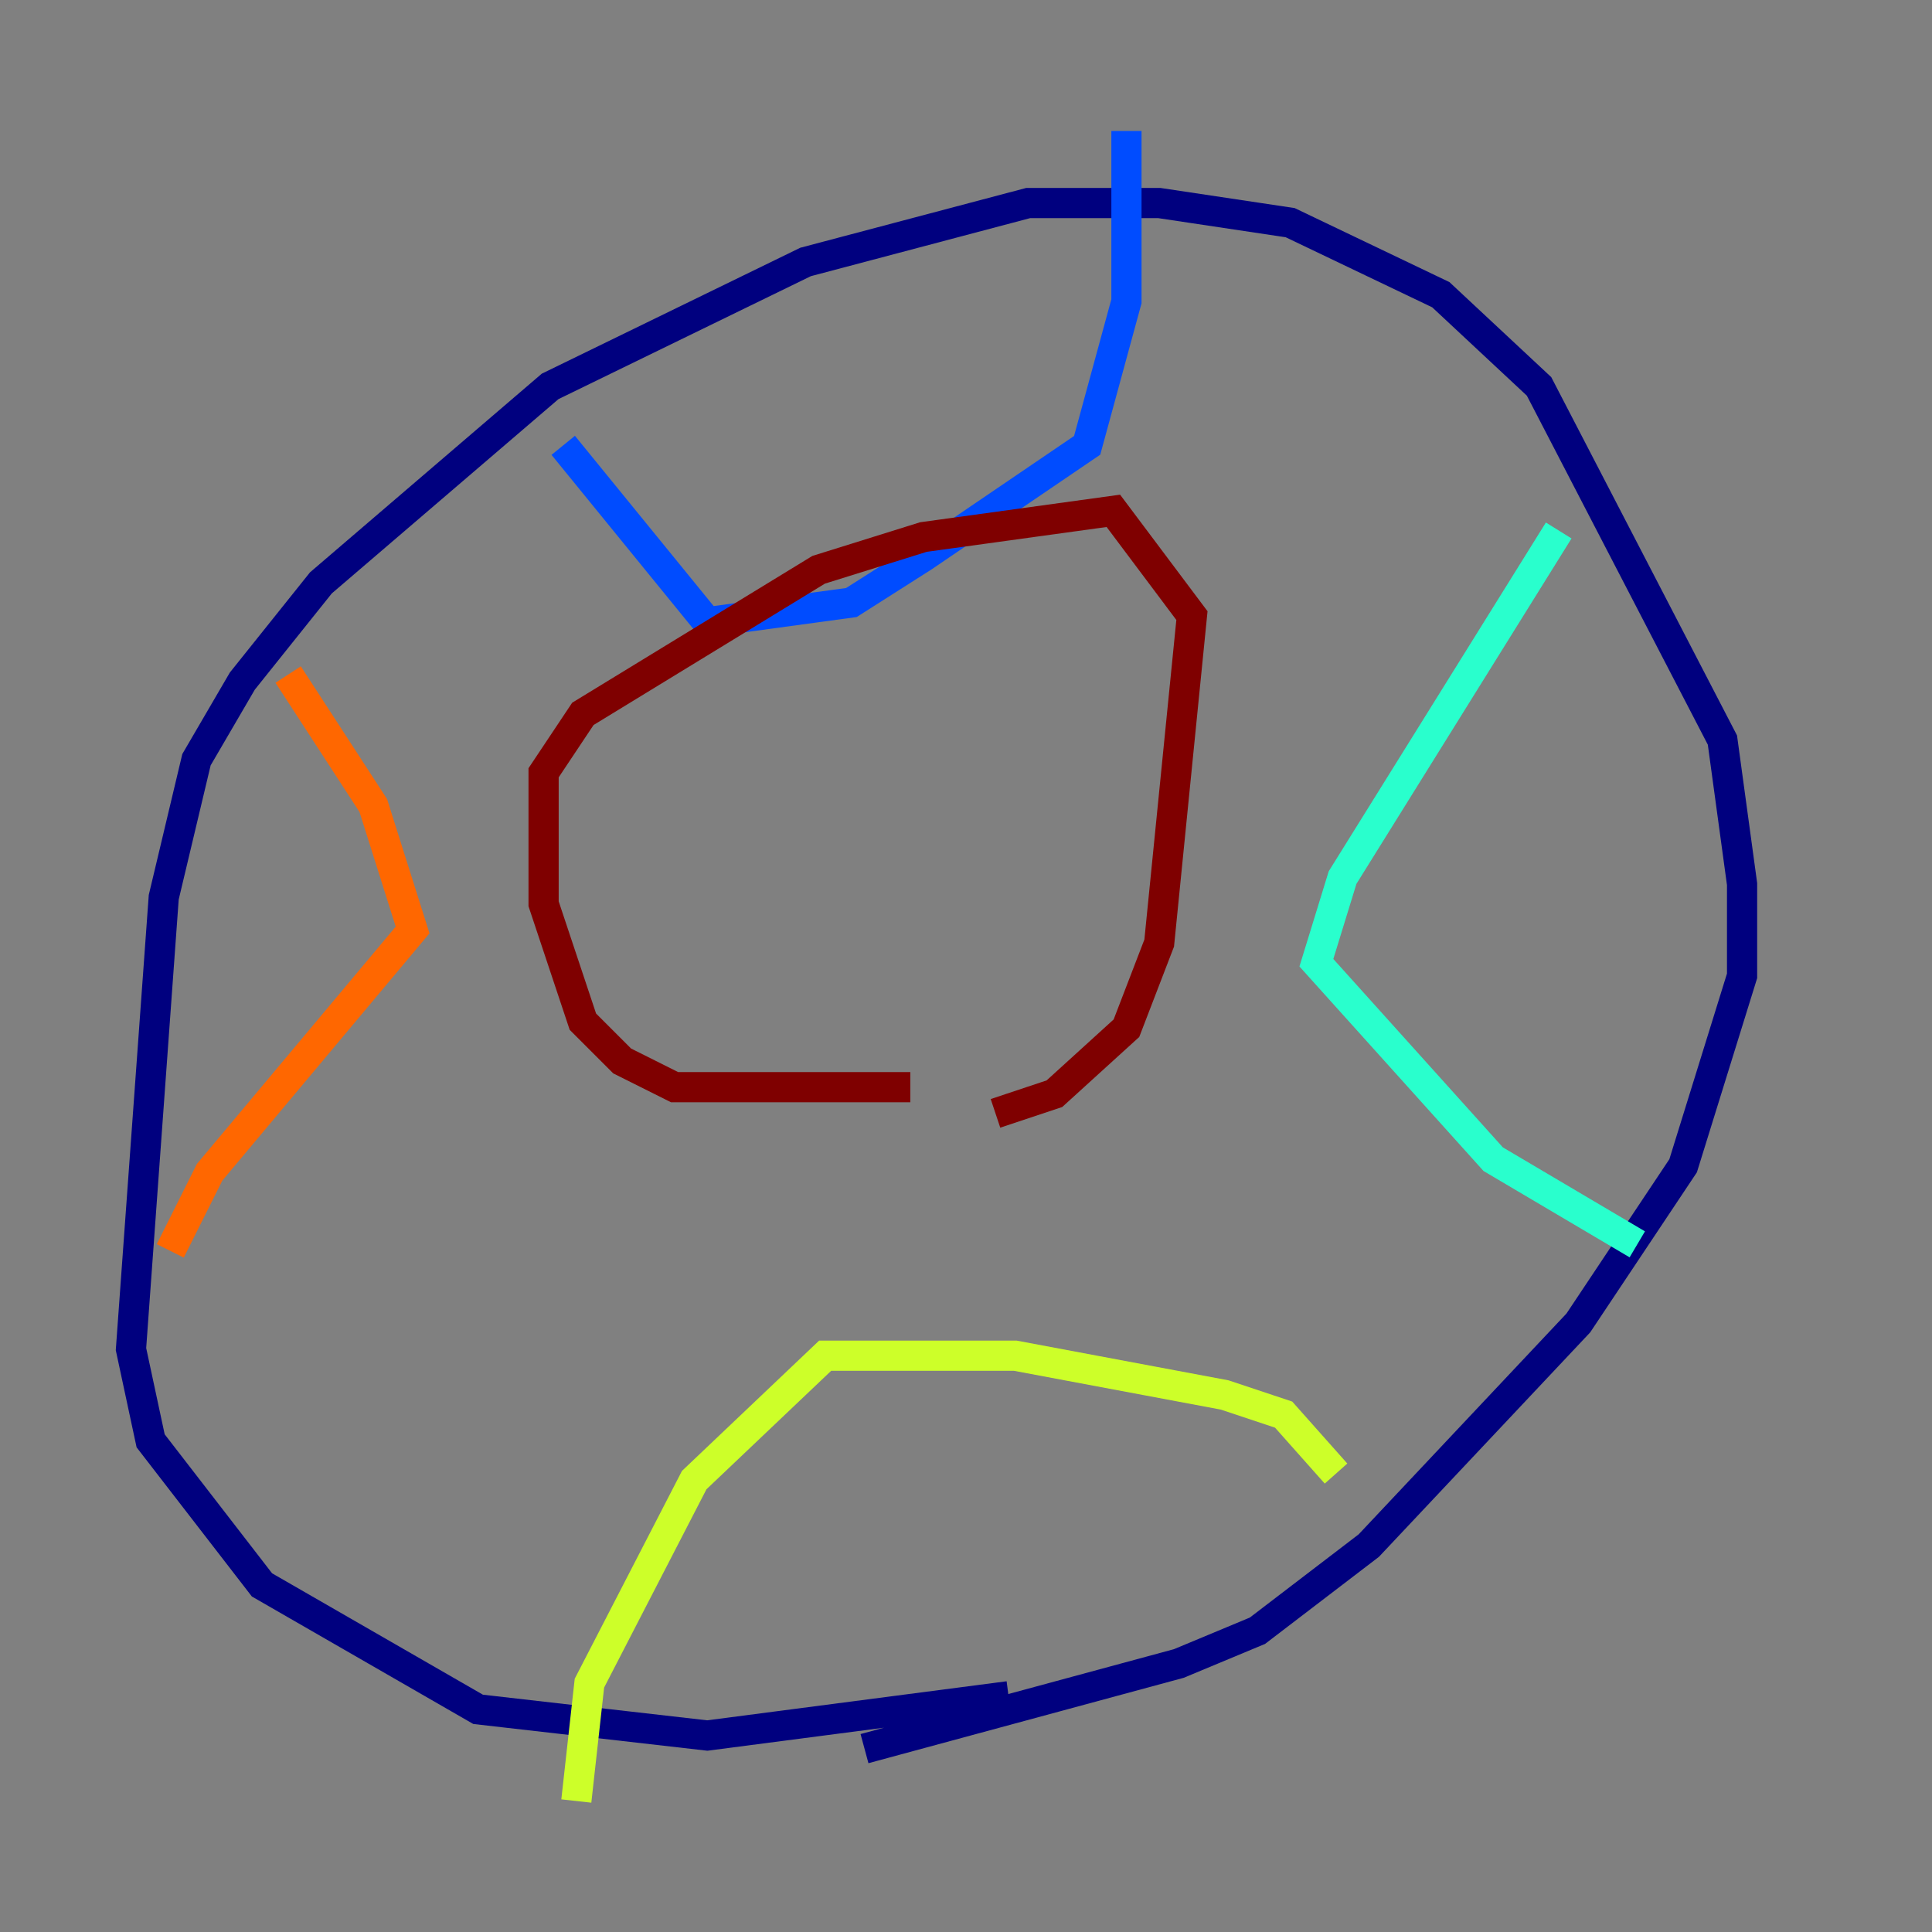 <?xml version="1.0" encoding="utf-8" ?>
<svg baseProfile="tiny" height="128" version="1.2" viewBox="0,0,128,128" width="128" xmlns="http://www.w3.org/2000/svg" xmlns:ev="http://www.w3.org/2001/xml-events" xmlns:xlink="http://www.w3.org/1999/xlink"><rect x="0" y="0" width="128" height="128" fill="#808080" stroke="none"/><defs /><polyline fill="none" points="66.82,112.38 46.861,114.983 31.675,113.248 17.356,105.003 9.98,95.458 8.678,89.383 10.848,59.444 13.017,50.332 16.054,45.125 21.261,38.617 36.447,25.6 53.37,17.356 68.122,13.451 76.8,13.451 85.478,14.752 95.458,19.525 101.966,25.6 114.115,49.031 115.417,58.576 115.417,64.651 111.512,77.234 104.57,87.647 90.685,102.4 83.308,108.041 78.102,110.21 57.275,115.851" stroke="#00007f" stroke-width="2" /><polyline fill="none" points="37.315,29.505 46.861,41.22 56.407,39.919 61.18,36.881 72.027,29.505 74.63,19.959 74.63,8.678" stroke="#004cff" stroke-width="2" /><polyline fill="none" points="103.268,35.146 88.949,58.142 87.214,63.783 98.929,76.8 108.475,82.441" stroke="#29ffcd" stroke-width="2" /><polyline fill="none" points="38.183,119.322 39.051,111.512 45.993,98.061 54.671,89.817 67.254,89.817 81.139,92.42 85.044,93.722 88.515,97.627" stroke="#cdff29" stroke-width="2" /><polyline fill="none" points="11.281,82.875 13.885,77.668 27.336,61.614 24.732,53.37 19.091,44.691" stroke="#ff6700" stroke-width="2" /><polyline fill="none" points="60.312,72.027 44.691,72.027 41.22,70.291 38.617,67.688 36.014,59.878 36.014,51.2 38.617,47.295 54.237,37.749 61.18,35.58 73.763,33.844 78.969,40.786 76.8,62.481 74.63,68.122 69.858,72.461 65.953,73.763" stroke="#7f0000" stroke-width="2" /></svg>